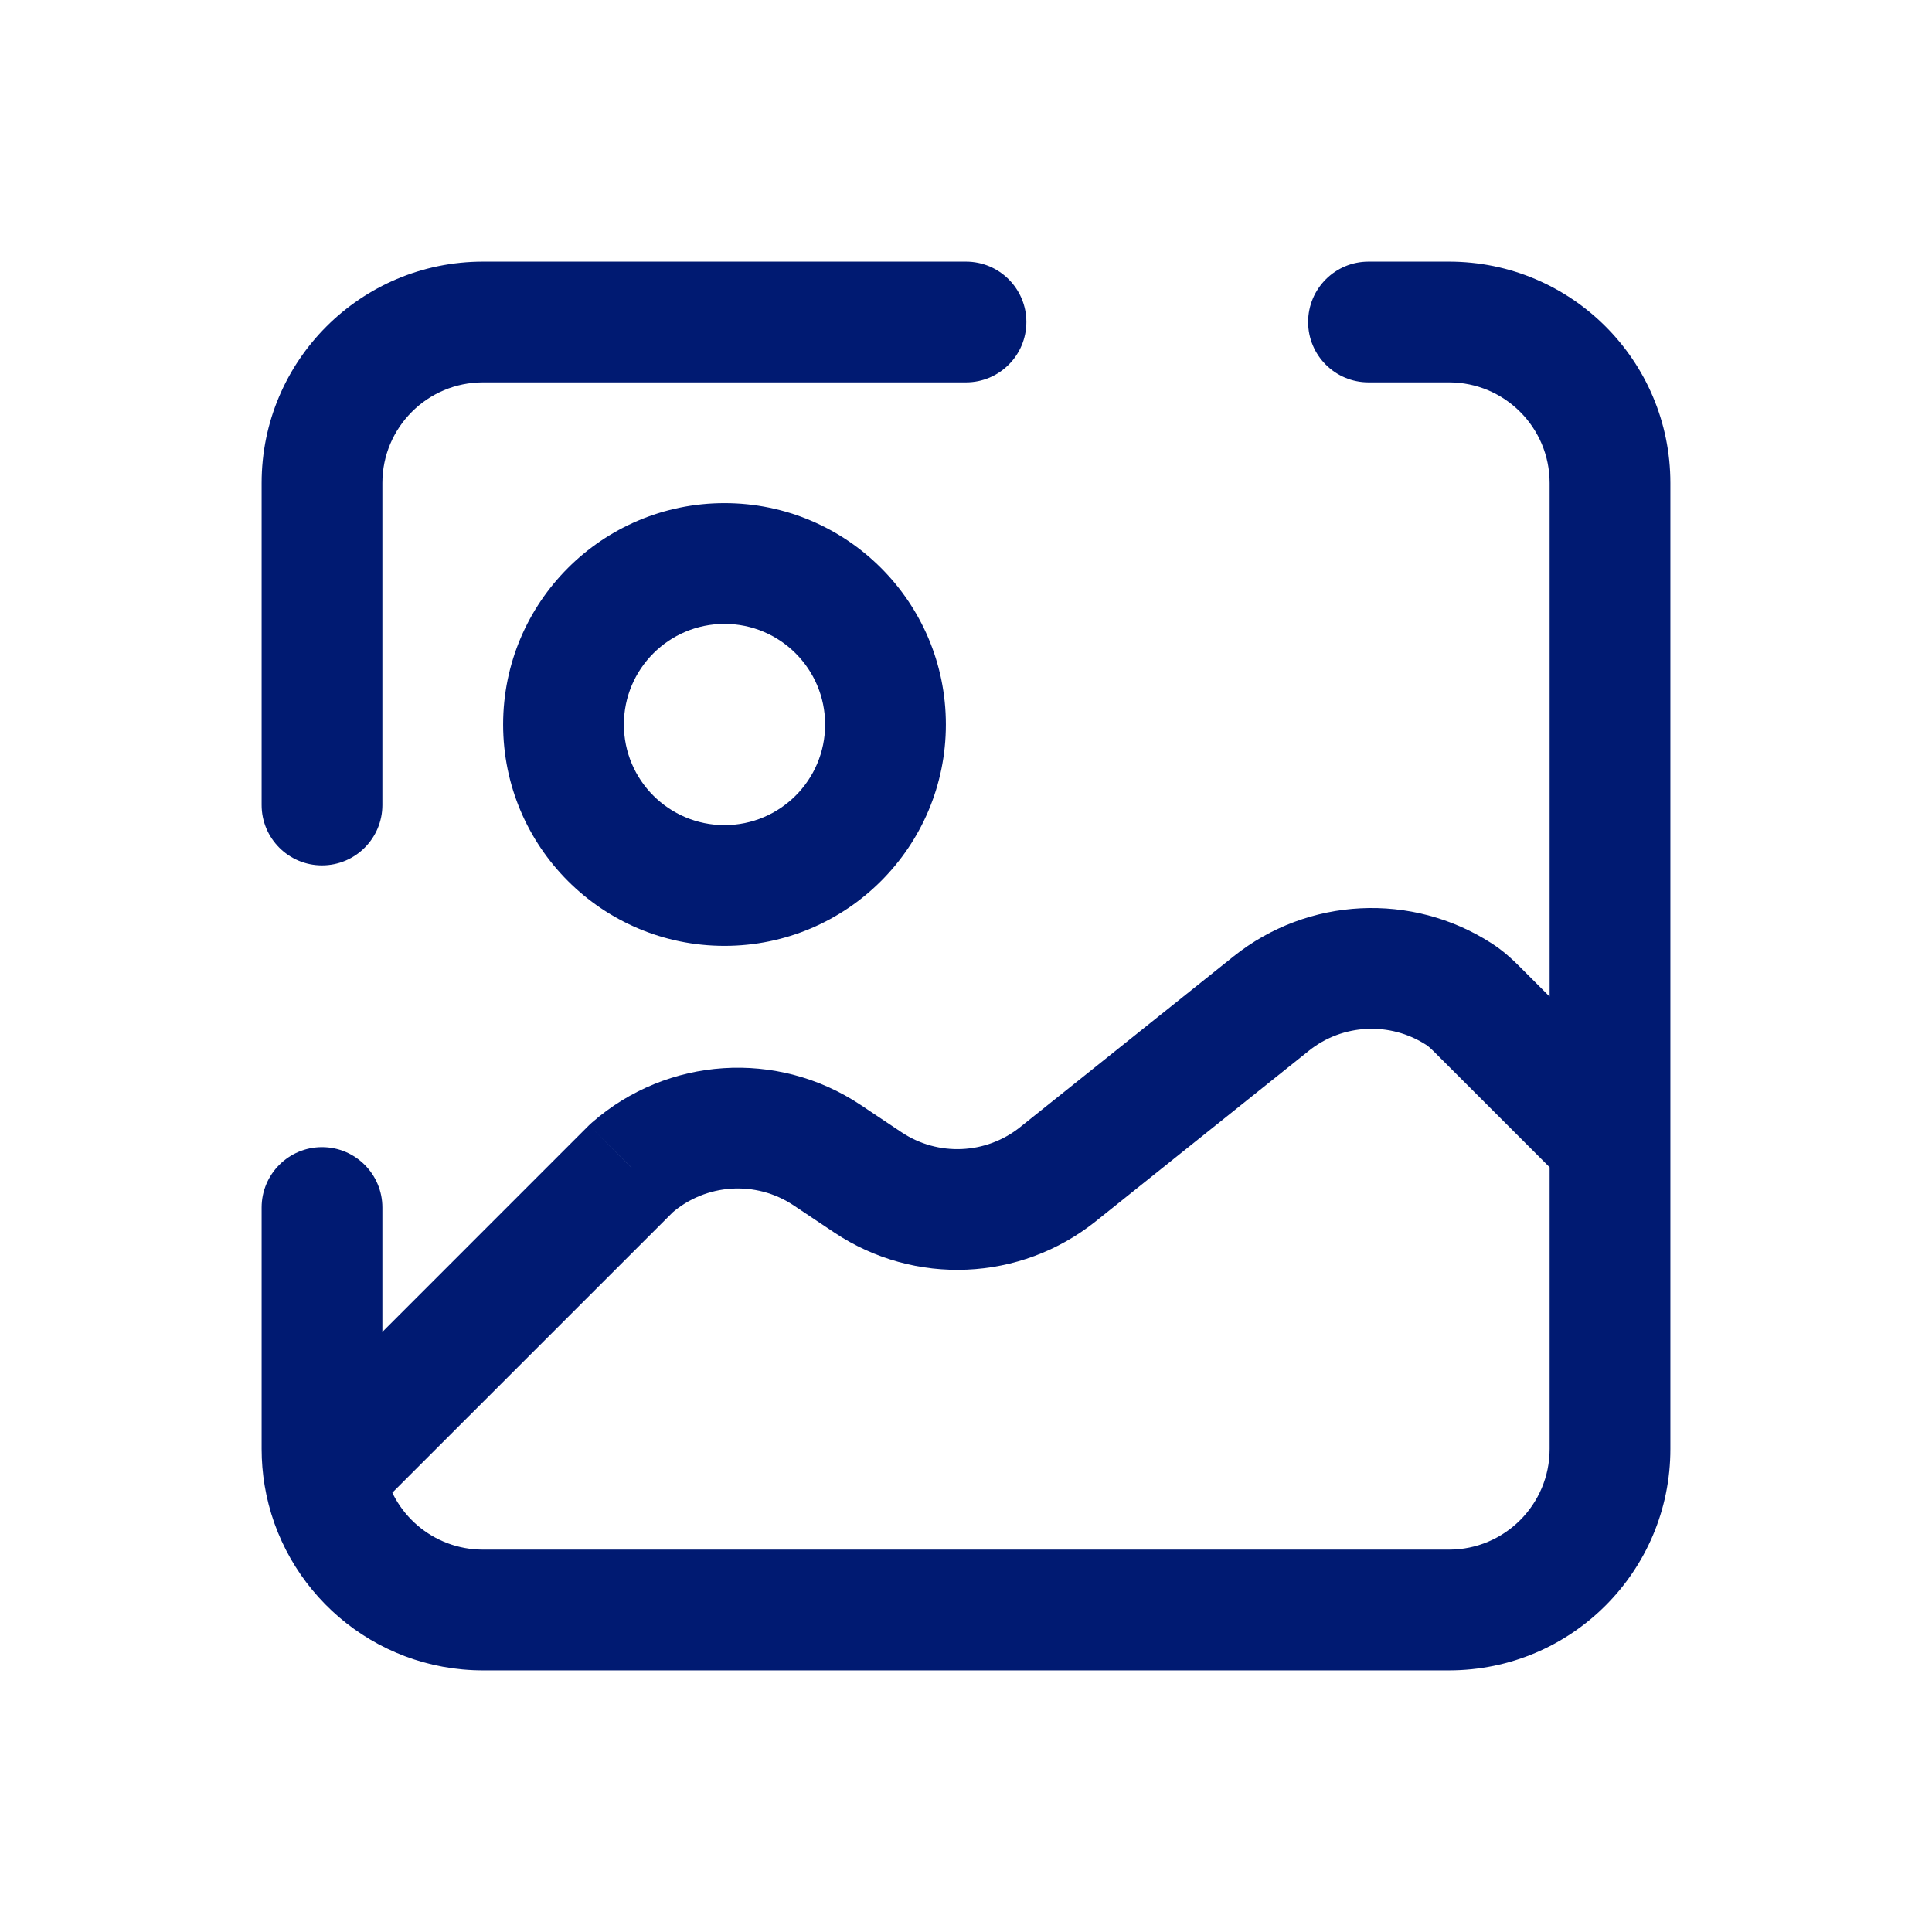 <svg width="24" height="24" viewBox="0 0 24 24" fill="none" xmlns="http://www.w3.org/2000/svg">
<path d="M3.25 10C3.25 10.414 3.586 10.75 4 10.75C4.414 10.75 4.75 10.414 4.75 10H3.25ZM12 4.75C12.414 4.75 12.75 4.414 12.75 4C12.75 3.586 12.414 3.25 12 3.25V4.75ZM4.027 18.329L3.287 18.451H3.287L4.027 18.329ZM4.75 15C4.75 14.586 4.414 14.25 4 14.25C3.586 14.25 3.25 14.586 3.25 15H4.75ZM17 3.25C16.586 3.25 16.25 3.586 16.25 4C16.25 4.414 16.586 4.75 17 4.75V3.25ZM10.274 14.349L10.69 13.725H10.69L10.274 14.349ZM10.783 14.689L10.367 15.313H10.367L10.783 14.689ZM13.142 14.586L13.611 15.172L13.142 14.586ZM15.79 12.468L15.322 11.882L15.79 12.468ZM18.123 12.348L17.716 12.979H17.716L18.123 12.348ZM7.848 14.508L7.354 13.944C7.341 13.955 7.329 13.966 7.317 13.978L7.848 14.508ZM18.34 12.53L17.81 13.06L17.81 13.06L18.34 12.53ZM6 3.25C4.481 3.25 3.25 4.481 3.25 6H4.75C4.75 5.31 5.31 4.75 6 4.75V3.25ZM4.75 10V6H3.25V10H4.75ZM6 4.75H12V3.25H6V4.75ZM18 19.25H6V20.75H18V19.25ZM19.25 18C19.25 18.69 18.69 19.25 18 19.25V20.75C19.519 20.75 20.75 19.519 20.75 18H19.25ZM18 4.75C18.69 4.75 19.25 5.31 19.25 6H20.75C20.75 4.481 19.519 3.25 18 3.25V4.75ZM6 19.25C5.38 19.25 4.865 18.799 4.767 18.207L3.287 18.451C3.503 19.756 4.635 20.75 6 20.75V19.25ZM4.767 18.207C4.756 18.14 4.75 18.071 4.75 18H3.25C3.25 18.153 3.263 18.304 3.287 18.451L4.767 18.207ZM19.25 6V14.19H20.75V6H19.25ZM19.25 14.19V18H20.75V14.19H19.25ZM4.75 18V15H3.25V18H4.75ZM17 4.75H18V3.25H17V4.75ZM10.25 9C10.25 9.69 9.69 10.25 9 10.25V11.75C10.519 11.75 11.75 10.519 11.75 9H10.25ZM9 10.25C8.31 10.25 7.75 9.69 7.75 9H6.25C6.25 10.519 7.481 11.75 9 11.75V10.25ZM7.75 9C7.75 8.31 8.31 7.75 9 7.75V6.25C7.481 6.25 6.25 7.481 6.25 9H7.75ZM9 7.75C9.69 7.75 10.25 8.31 10.25 9H11.75C11.75 7.481 10.519 6.25 9 6.25V7.75ZM9.858 14.973L10.367 15.313L11.199 14.065L10.69 13.725L9.858 14.973ZM13.611 15.172L16.259 13.053L15.322 11.882L12.673 14.001L13.611 15.172ZM16.259 13.053C16.68 12.716 17.268 12.69 17.716 12.979L18.529 11.718C17.542 11.082 16.25 11.14 15.322 11.882L16.259 13.053ZM10.367 15.313C11.364 15.977 12.675 15.92 13.611 15.172L12.673 14.001C12.248 14.341 11.652 14.367 11.199 14.065L10.367 15.313ZM8.341 15.073C8.767 14.701 9.388 14.66 9.858 14.973L10.69 13.725C9.656 13.036 8.289 13.126 7.354 13.944L8.341 15.073ZM7.317 13.978L3.497 17.799L4.557 18.859L8.378 15.039L7.317 13.978ZM17.81 13.06L19.47 14.72L20.53 13.66L18.87 12L17.81 13.06ZM17.716 12.979C17.732 12.989 17.759 13.01 17.81 13.06L18.87 12C18.787 11.916 18.673 11.811 18.529 11.718L17.716 12.979Z" fill="#001A72"/>
</svg>
